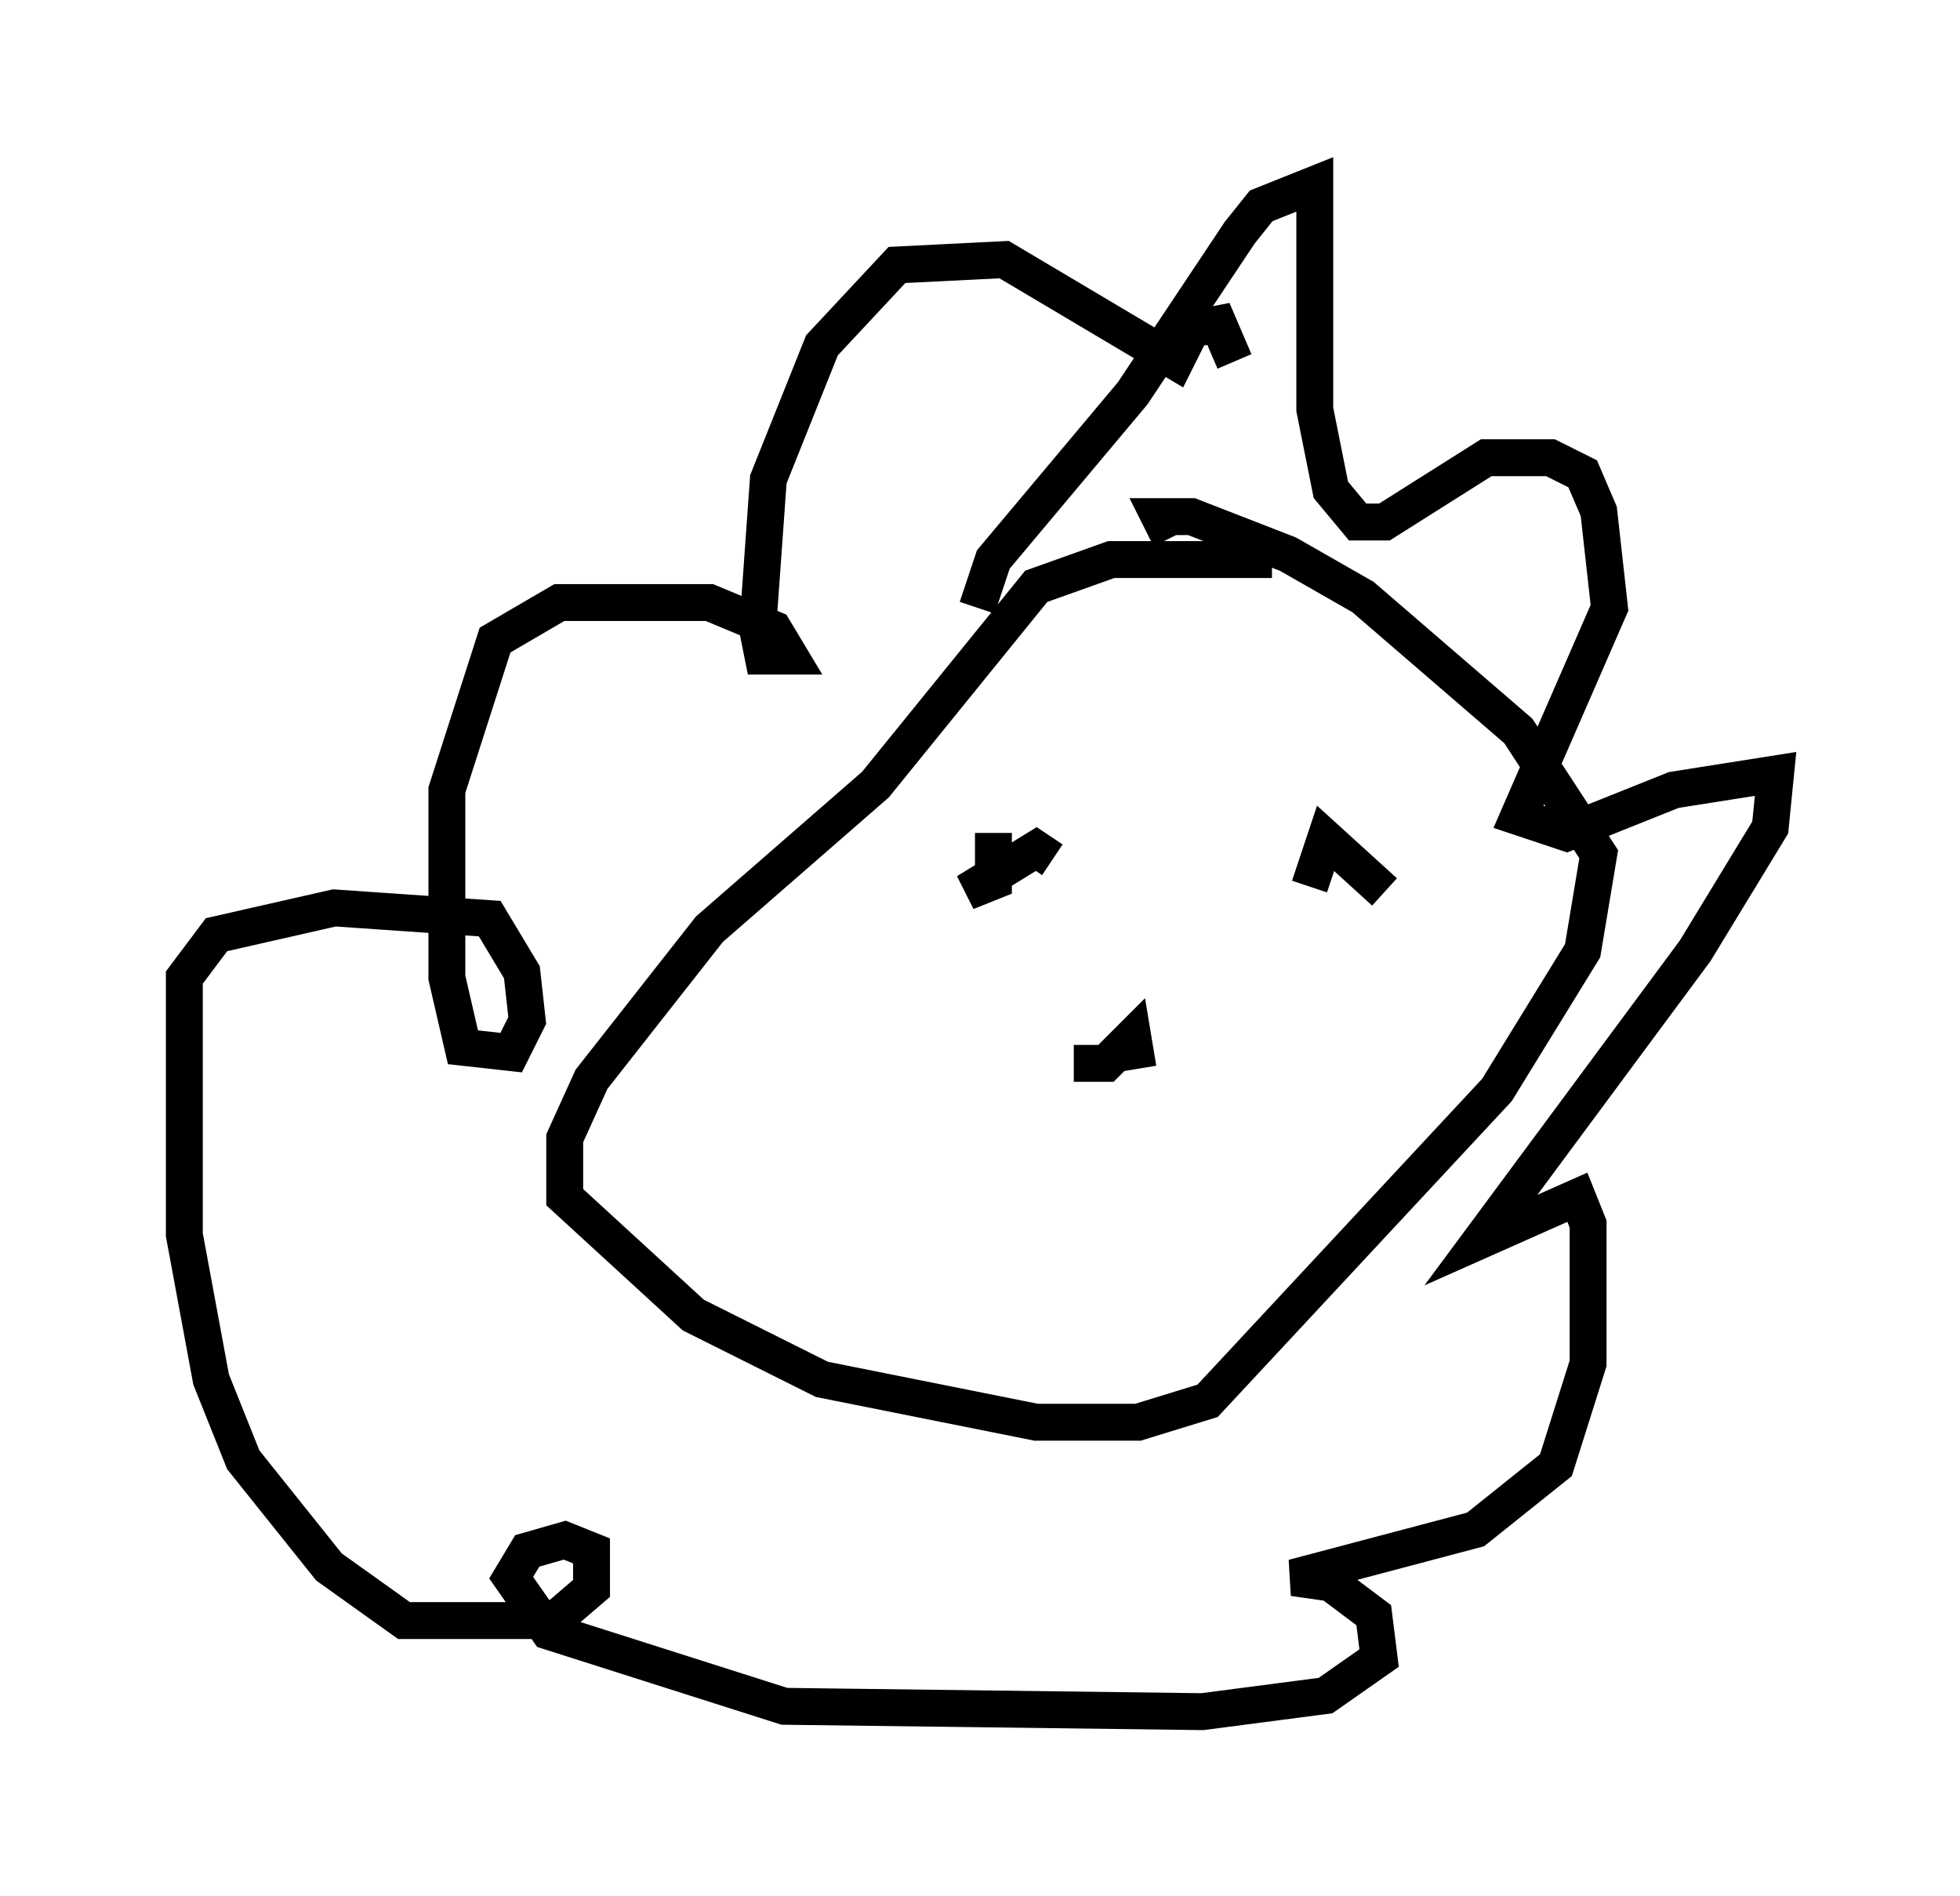 <?xml version="1.0" encoding="utf-8" ?>
<svg baseProfile="full" height="51.397" version="1.1" width="53.14" xmlns="http://www.w3.org/2000/svg" xmlns:ev="http://www.w3.org/2001/xml-events" xmlns:xlink="http://www.w3.org/1999/xlink"><defs /><rect fill="white" height="51.397" width="53.14" x="0" y="0" /><path d="M35.067, 15.894 m-0.581, -0.726 l-4.358, 0.0 -2.034, 0.726 l-4.358, 5.374 -4.503, 3.922 l-3.196, 4.067 -0.726, 1.598 l0.0, 1.598 3.486, 3.196 l3.486, 1.743 5.81, 1.162 l2.76, 0.0 1.888, -0.581 l7.844, -8.425 2.324, -3.777 l0.436, -2.615 -2.179, -3.341 l-4.212, -3.631 -2.034, -1.162 l-2.615, -1.017 -0.872, 0.0 l0.291, 0.581 m-5.229, 1.888 l0.436, -1.307 3.777, -4.503 l2.905, -4.358 0.581, -0.726 l1.453, -0.581 0.0, 6.101 l0.436, 2.179 0.726, 0.872 l0.726, 0.0 2.76, -1.743 l1.743, 0.0 0.872, 0.436 l0.436, 1.017 0.291, 2.615 l-2.469, 5.665 1.307, 0.436 l2.905, -1.162 2.76, -0.436 l-0.145, 1.453 -2.034, 3.341 l-5.81, 7.844 2.615, -1.162 l0.291, 0.726 0.0, 3.777 l-0.872, 2.76 -2.179, 1.743 l-4.939, 1.307 1.017, 0.145 l1.162, 0.872 0.145, 1.162 l-1.453, 1.017 -3.341, 0.436 l-11.33, -0.145 -6.391, -2.034 l-1.017, -1.453 0.436, -0.726 l1.017, -0.291 0.726, 0.291 l0.0, 1.017 -1.017, 0.872 l-4.067, 0.0 -2.034, -1.453 l-2.324, -2.905 -0.872, -2.179 l-0.726, -3.922 0.0, -6.972 l0.872, -1.162 3.196, -0.726 l4.212, 0.291 0.872, 1.453 l0.145, 1.307 -0.436, 0.872 l-1.307, -0.145 -0.436, -1.888 l0.0, -5.084 1.307, -4.067 l1.743, -1.017 4.067, 0.0 l1.743, 0.726 0.436, 0.726 l-0.726, 0.0 -0.145, -0.726 l0.291, -4.067 1.453, -3.631 l2.034, -2.179 2.905, -0.145 l4.648, 2.76 0.436, -0.872 l0.726, -0.145 0.436, 1.017 m-6.536, 12.782 l0.0, 1.307 -0.726, 0.291 l1.888, -1.162 0.436, 0.291 m9.006, 0.872 l-1.598, -1.453 -0.436, 1.307 m-6.391, 4.793 l0.872, 0.0 0.726, -0.726 l0.145, 0.872 " fill="none" stroke="black" stroke-width="1" /></svg>